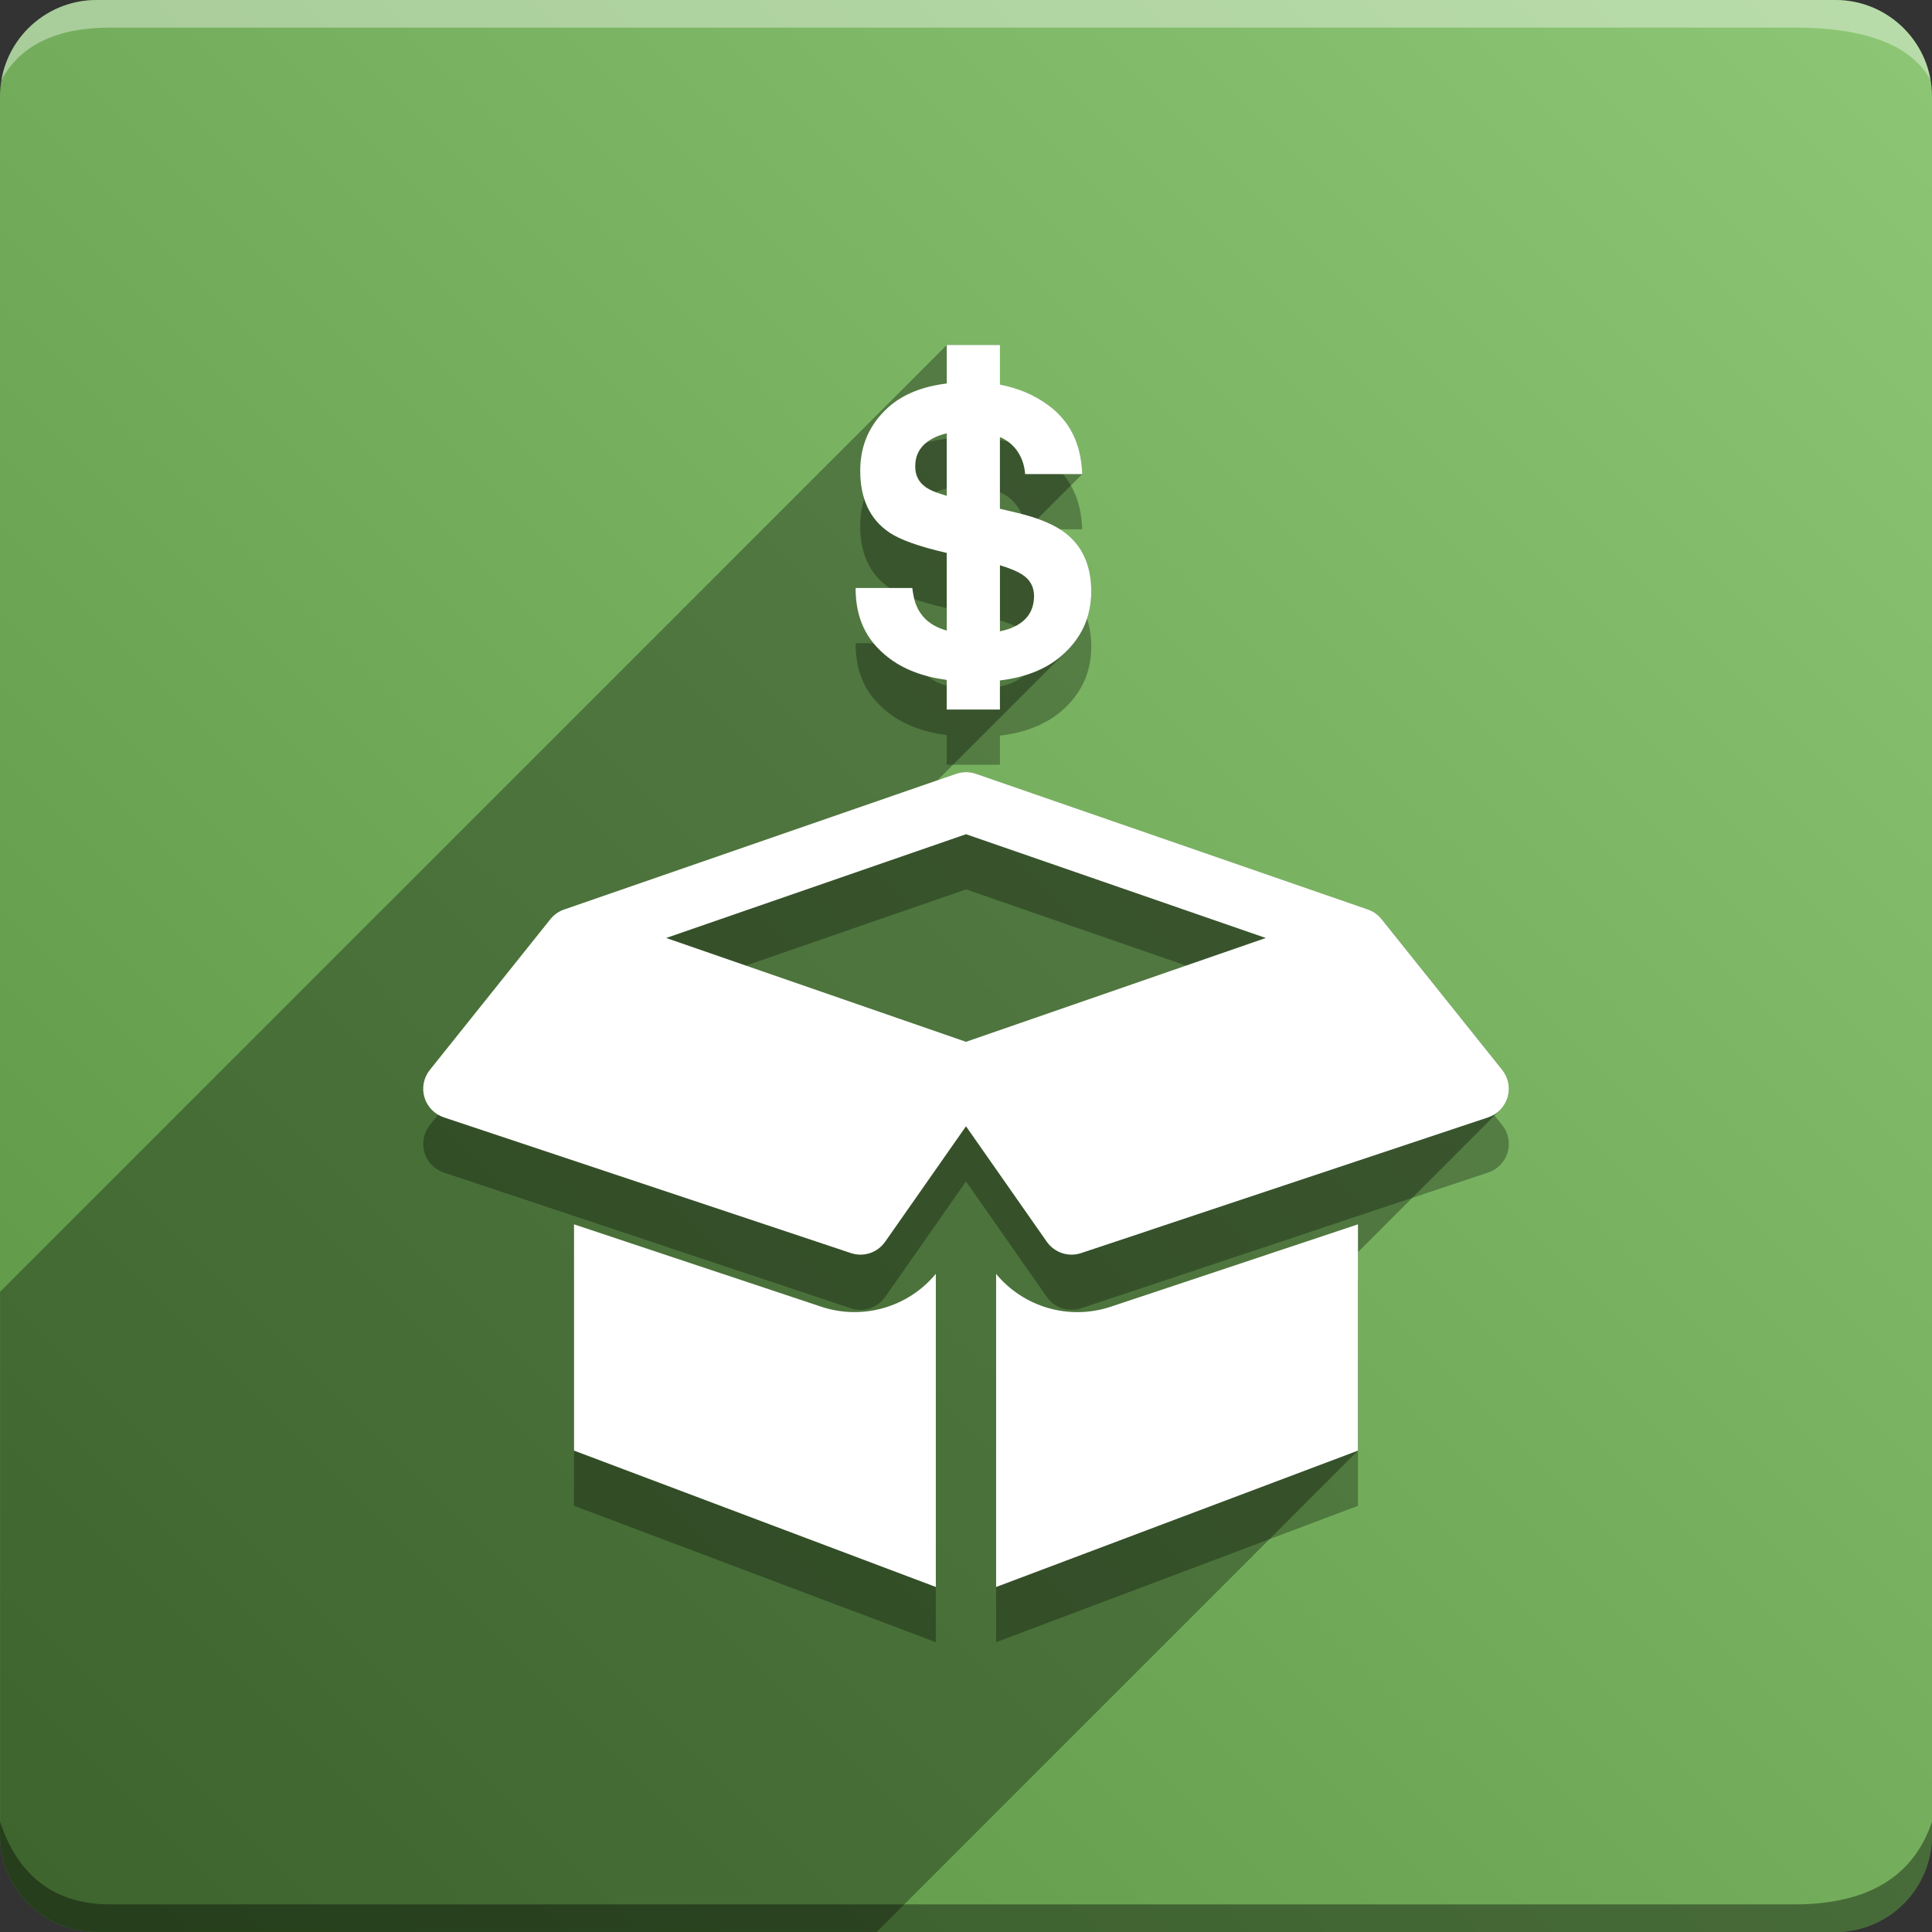 <svg version="1.1" xmlns="http://www.w3.org/2000/svg" xmlns:xlink="http://www.w3.org/1999/xlink" width="70" height="70" viewBox="0,0,70,70" odoo-icon:version="1.0" xmlns:odoo-icon="https://ivantodorovich.github.io/odoo-icon" odoo-icon:size="70" odoo-icon:icon-size="0.64" odoo-icon:icon-color="#FFFFFF" odoo-icon:icon-flat-shadow-angle="135" odoo-icon:background-color="#5a9442" odoo-icon:background-gradient="0.2" odoo-icon:box-radius="3.5" odoo-icon:odoo-version="14.0"><rect x="0" y="0" width="70" height="70" fill="#333333" stroke="none"/><defs><linearGradient x1="70" y1="0" x2="0" y2="70" gradientUnits="userSpaceOnUse" id="color-1"><stop offset="0" stop-color="#8dc775"/><stop offset="1" stop-color="#5a9442"/></linearGradient></defs><g fill="none" fill-rule="nonzero" stroke="none" stroke-width="1" stroke-linecap="butt" stroke-linejoin="miter" stroke-miterlimit="10" stroke-dasharray="" stroke-dashoffset="0" font-family="none" font-weight="none" font-size="none" text-anchor="none" style="mix-blend-mode: normal"><path d="M3.5,70c-1.933,0 -3.5,-1.567 -3.5,-3.5v-63c0,-1.933 1.567,-3.5 3.5,-3.5h63c1.933,0 3.5,1.567 3.5,3.5v63c0,1.933 -1.567,3.5 -3.5,3.5z" id="box" fill="url(#color-1)"/><path d="M65,1h-61c-1.95,0 -3.267,0.634 -3.949,1.902c0.284,-1.648 1.72,-2.902 3.449,-2.902h63c1.73,0 3.166,1.255 3.449,2.904c-0.698,-1.269 -2.348,-1.904 -4.949,-1.904z" id="topBoxShadow" fill="#ffffff" opacity="0.383"/><path d="M4,69h61c2.667,0 4.333,-1 5,-3v0.5c0,1.933 -1.567,3.5 -3.5,3.5h-63c-1.933,0 -3.5,-1.567 -3.5,-3.5c0,-0.161 0,-0.328 0,-0.5c0.667,2 2,3 4,3z" id="bottomBoxShadow" fill="#000000" opacity="0.383"/><path d="M34.303,14.5v1.394c-0.891,0.11 -1.597,0.396 -2.116,0.862c-0.679,0.61 -1.019,1.377 -1.019,2.299c0,1.011 0.347,1.754 1.041,2.229c0.389,0.269 1.089,0.519 2.094,0.75v2.812c-0.366,-0.101 -0.653,-0.268 -0.856,-0.508c-0.195,-0.233 -0.326,-0.482 -0.393,-1.033h-2.054c0,1.101 0.388,1.891 1.165,2.503c0.561,0.442 1.275,0.711 2.137,0.827v1.073h1.927v-1.054c0.917,-0.11 1.658,-0.403 2.219,-0.882c0.727,-0.622 1.09,-1.404 1.09,-2.344c0,-0.918 -0.305,-1.618 -0.919,-2.102c-0.396,-0.312 -0.991,-0.562 -1.783,-0.749l-0.607,-0.144v-2.595l0.082,0.033c0.516,0.261 0.793,0.756 0.831,1.307h2.069c-0.038,-1.101 -0.444,-1.915 -1.22,-2.49c-0.515,-0.382 -1.103,-0.628 -1.761,-0.752v-1.437zM34.303,17.7v2.264c-0.299,-0.087 -0.514,-0.167 -0.642,-0.239c-0.334,-0.182 -0.501,-0.457 -0.501,-0.826c0,-0.401 0.169,-0.716 0.508,-0.939c0.179,-0.118 0.392,-0.204 0.635,-0.261zM36.23,22.481c0.332,0.098 0.593,0.206 0.784,0.321c0.301,0.186 0.451,0.451 0.451,0.79c-0,0.582 -0.308,0.984 -0.921,1.198c-0.103,0.034 -0.208,0.062 -0.314,0.084zM35,29.977c-0.121,0 -0.242,0.02 -0.358,0.06l-14.201,4.916l-0.025,0.008c-0.191,0.071 -0.358,0.193 -0.483,0.354l-4.358,5.449c-0.224,0.279 -0.298,0.65 -0.197,0.993c0.101,0.342 0.365,0.614 0.704,0.727l14.749,4.918c0.459,0.153 0.963,-0.015 1.24,-0.411l2.929,-4.184l2.928,4.184c0.277,0.396 0.783,0.564 1.242,0.411l14.749,-4.918c0.339,-0.113 0.602,-0.384 0.704,-0.727c0.101,-0.343 0.028,-0.714 -0.196,-0.993l-4.36,-5.449c-0.131,-0.169 -0.308,-0.296 -0.51,-0.364l-14.199,-4.915c-0.116,-0.04 -0.237,-0.06 -0.358,-0.06zM35,32.225l10.862,3.76l-10.862,3.762l-10.864,-3.762zM20.798,46.36v8.198l13.109,4.941v-11.345c-1.007,1.216 -2.657,1.688 -4.154,1.19zM49.202,46.36l-8.957,2.985c-1.497,0.499 -3.147,0.027 -4.154,-1.188v11.343l13.111,-4.941z" id="shadow" fill="#000000" opacity="0.3"/><path d="M36.23,13.937c0.658,0.124 1.246,0.37 1.761,0.752c0.776,0.575 1.182,1.389 1.22,2.49l-1.617,1.617c0.426,0.15 0.768,0.327 1.026,0.53c0.614,0.485 0.919,1.184 0.919,2.102c0,0.846 -0.293,1.564 -0.881,2.152l-4.691,4.691l0.676,-0.234c0.116,-0.04 0.237,-0.06 0.358,-0.06l0,0c0.121,0 0.242,0.02 0.358,0.06l14.199,4.915c0.202,0.069 0.379,0.195 0.51,0.364l4.36,5.449c0.223,0.279 0.297,0.65 0.196,0.993c-0.052,0.177 -0.148,0.335 -0.275,0.462l-5.144,5.144v7.194l-17.441,17.441h-28.261c-1.933,0 -3.5,-1.567 -3.5,-3.5l0,-19.697l34.303,-34.303l1.927,0z" id="flatShadow" fill="#000000" opacity="0.324"/><path d="M34.303,12.5v1.394c-0.891,0.11 -1.597,0.396 -2.116,0.862c-0.679,0.61 -1.019,1.377 -1.019,2.299c0,1.011 0.347,1.754 1.041,2.229c0.389,0.269 1.089,0.519 2.094,0.75v2.812c-0.366,-0.101 -0.653,-0.268 -0.856,-0.508c-0.195,-0.233 -0.326,-0.482 -0.393,-1.033h-2.054c0,1.101 0.388,1.891 1.165,2.503c0.561,0.442 1.275,0.711 2.137,0.827v1.073h1.927v-1.054c0.917,-0.11 1.658,-0.403 2.219,-0.882c0.727,-0.622 1.09,-1.404 1.09,-2.344c0,-0.918 -0.305,-1.618 -0.919,-2.102c-0.396,-0.312 -0.991,-0.562 -1.783,-0.749l-0.607,-0.144v-2.595l0.082,0.033c0.516,0.261 0.793,0.756 0.831,1.307h2.069c-0.038,-1.101 -0.444,-1.915 -1.22,-2.49c-0.515,-0.382 -1.103,-0.628 -1.761,-0.752v-1.437zM34.303,15.7v2.264c-0.299,-0.087 -0.514,-0.167 -0.642,-0.239c-0.334,-0.182 -0.501,-0.457 -0.501,-0.826c0,-0.401 0.169,-0.716 0.508,-0.939c0.179,-0.118 0.392,-0.204 0.635,-0.261zM36.23,20.481c0.332,0.098 0.593,0.206 0.784,0.321c0.301,0.186 0.451,0.451 0.451,0.79c-0,0.582 -0.308,0.984 -0.921,1.198c-0.103,0.034 -0.208,0.062 -0.314,0.084zM35,27.977c-0.121,0 -0.242,0.02 -0.358,0.06l-14.201,4.916l-0.025,0.008c-0.191,0.071 -0.358,0.193 -0.483,0.354l-4.358,5.449c-0.224,0.279 -0.298,0.65 -0.197,0.993c0.101,0.342 0.365,0.614 0.704,0.727l14.749,4.918c0.459,0.153 0.963,-0.015 1.24,-0.411l2.929,-4.184l2.928,4.184c0.277,0.396 0.783,0.564 1.242,0.411l14.749,-4.918c0.339,-0.113 0.602,-0.384 0.704,-0.727c0.101,-0.343 0.028,-0.714 -0.196,-0.993l-4.36,-5.449c-0.131,-0.169 -0.308,-0.296 -0.51,-0.364l-14.199,-4.915c-0.116,-0.04 -0.237,-0.06 -0.358,-0.06zM35,30.225l10.862,3.76l-10.862,3.762l-10.864,-3.762zM20.798,44.36v8.198l13.109,4.941v-11.345c-1.007,1.216 -2.657,1.688 -4.154,1.19zM49.202,44.36l-8.957,2.985c-1.497,0.499 -3.147,0.027 -4.154,-1.188v11.343l13.111,-4.941z" id="icon" fill="#ffffff"/></g></svg>